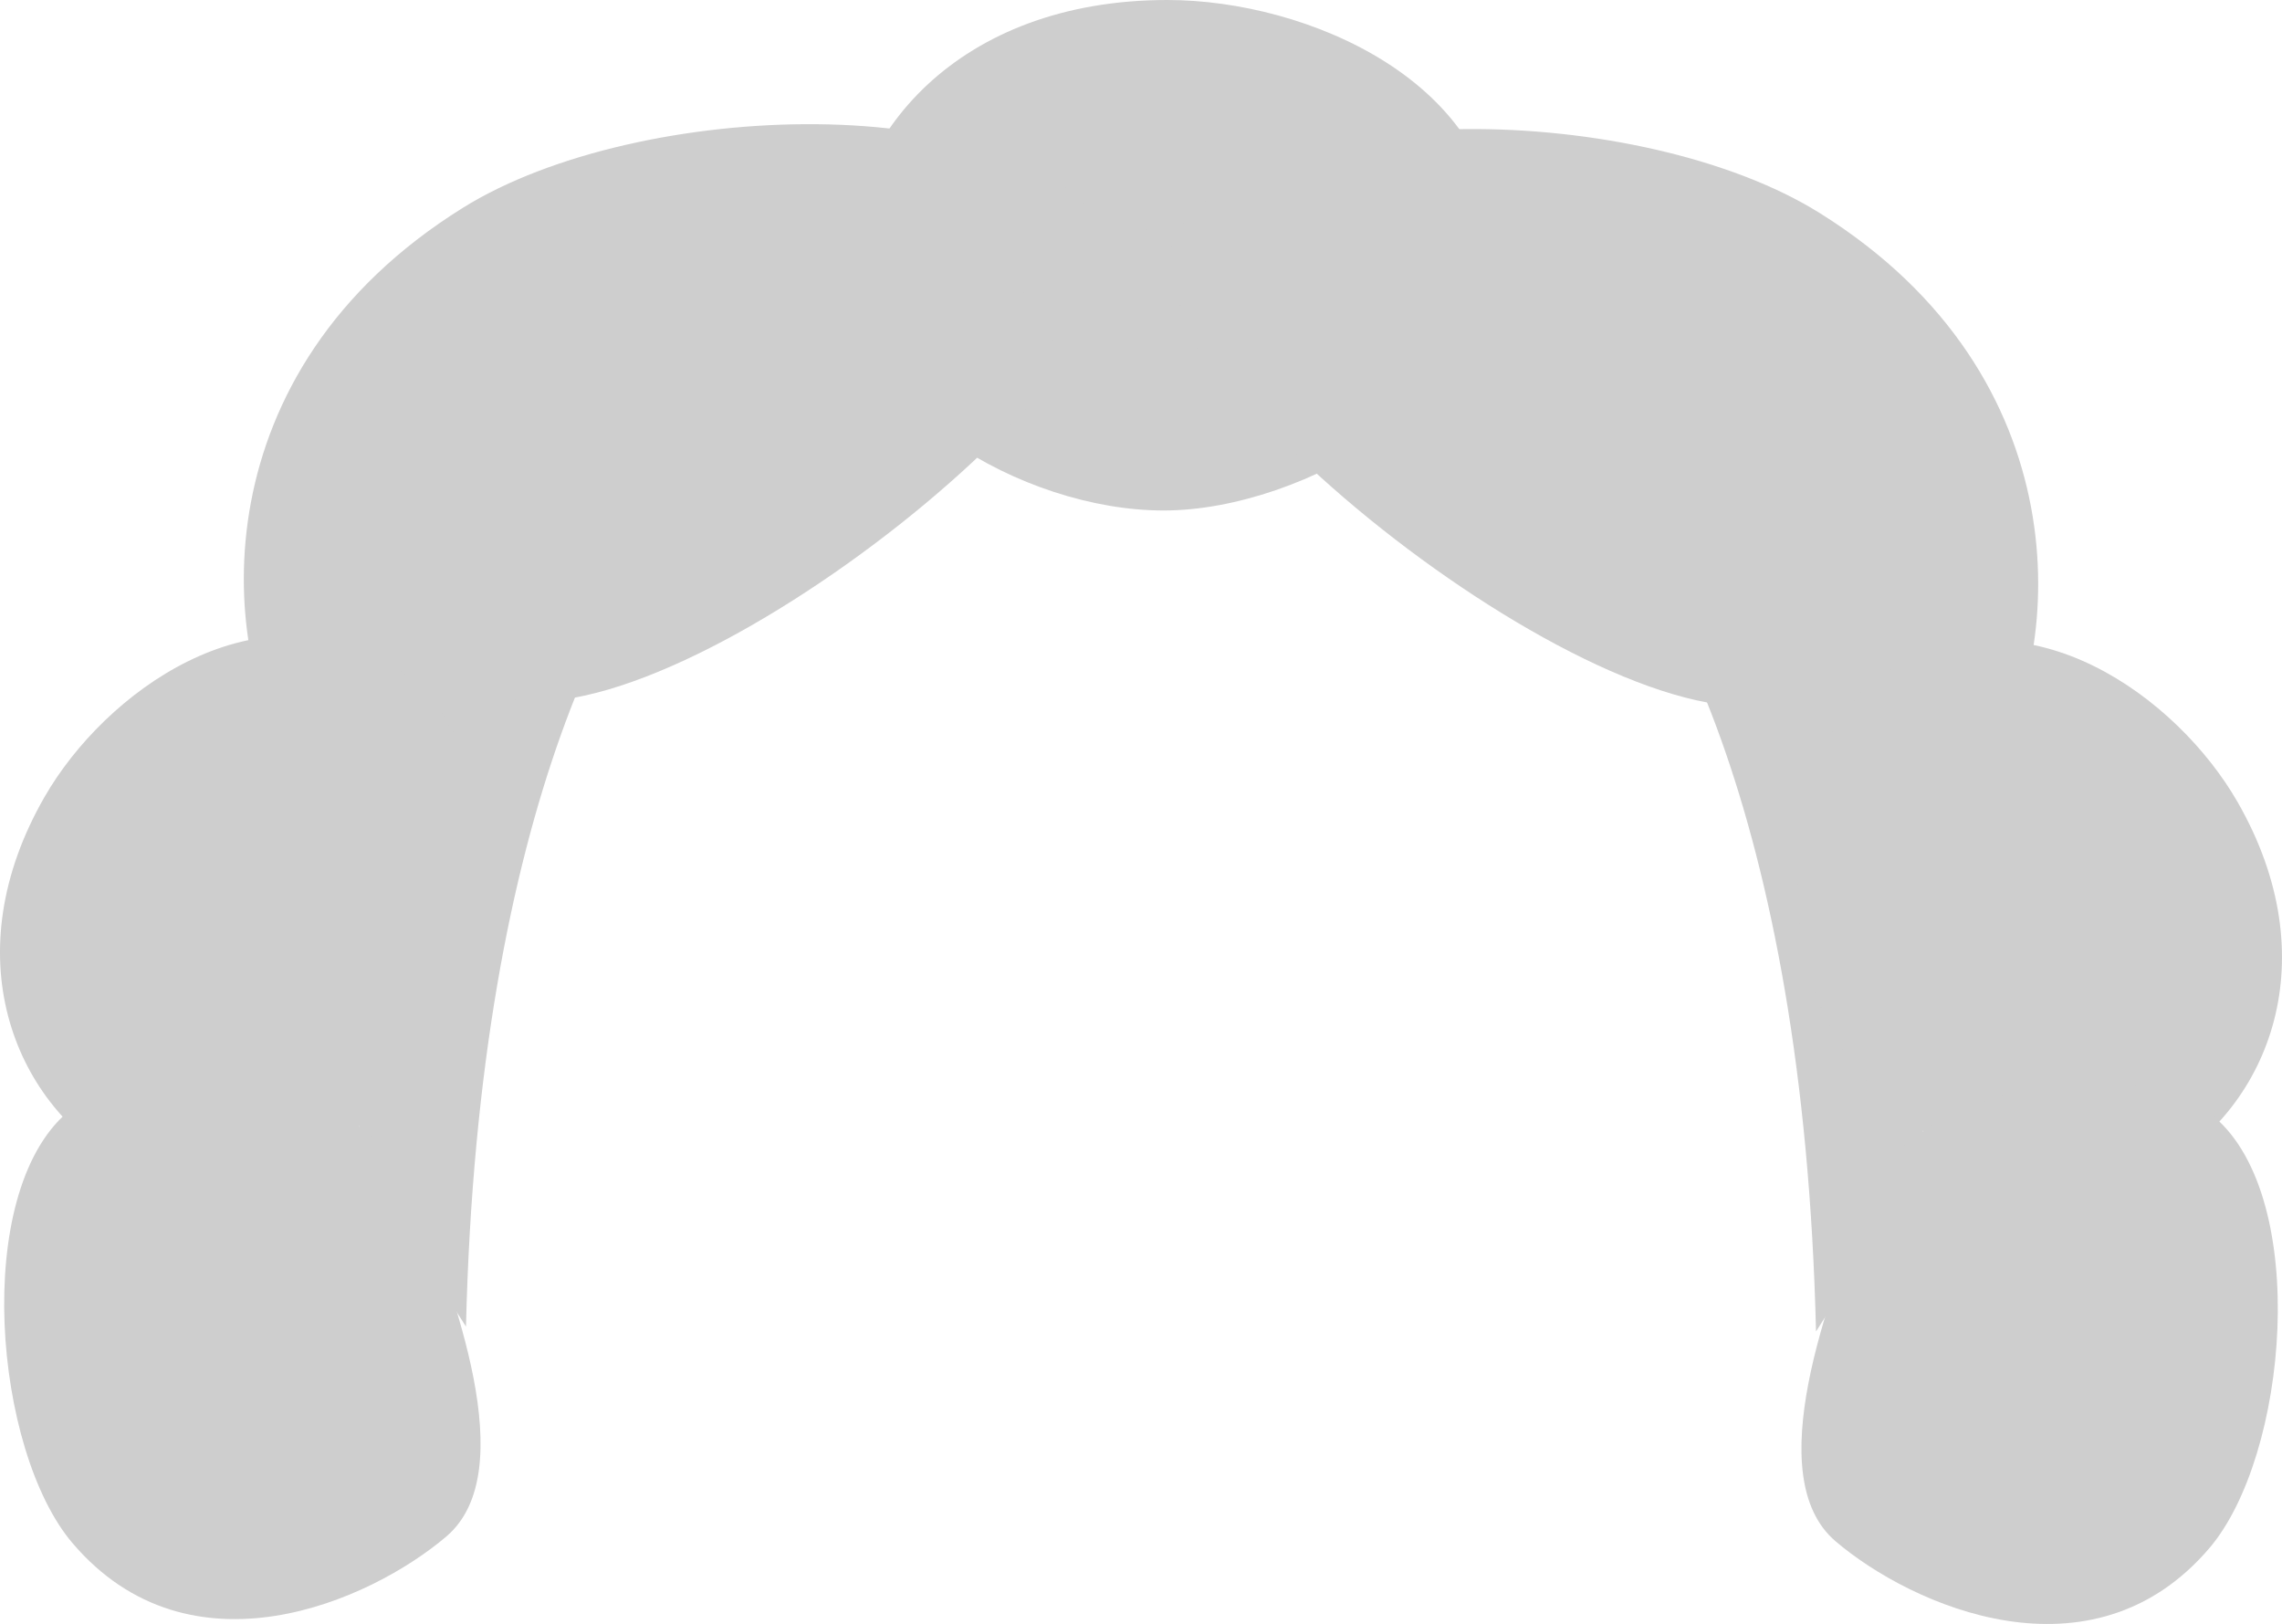 <?xml version="1.0" encoding="iso-8859-1"?>
<!-- Generator: Adobe Illustrator 21.0.0, SVG Export Plug-In . SVG Version: 6.00 Build 0)  -->
<svg version="1.1" xmlns="http://www.w3.org/2000/svg" xmlns:xlink="http://www.w3.org/1999/xlink" x="0px" y="0px"
	 viewBox="0 0 373.051 265.46" style="enable-background:new 0 0 373.051 265.46;" xml:space="preserve">
<g id="Hairshape005">
	<g>
		<path style="fill:none;stroke:#000000;stroke-miterlimit:10;" d="M190.606,74.625"/>
	</g>
	<g>
		<path style="fill:none;stroke:#000000;stroke-miterlimit:10;" d="M190.606,74.625"/>
	</g>
	<g>
		<path style="fill:#CECECE;" d="M205.773,54.965c-10.99-0.567-61.956,0.105-88.486,22.367
			c-15.448,12.963-39.099,54.596-41.109,139.52l-17.51-27.557c0-111.393,23.098-138.236,146.732-155.504"/>
	</g>
	<g>
		<path style="fill:#CECECE;" d="M138.068,44.237C138.068,22.112,156.66,0,190.837,0c22.826,0,54.357,13.391,54.357,41.3
			c0,23.233-31.899,42.146-54.973,42.146S138.068,66.361,138.068,44.237z"/>
	</g>
	<g>
		<path style="fill:#CECECE;" d="M47.22,123.874c-11.391-18.285-14.624-63.073,28.435-89.897
			c28.757-17.915,90.647-19.675,105.017,3.391c11.962,19.202-68.611,84.026-98.211,76.738
			C54.931,107.327,58.611,142.159,47.22,123.874z"/>
	</g>
	<g>
		<path style="fill:#CECECE;" d="M19.5,189.995c-17.501-10.066-26.968-34.08-12.215-59.73c9.853-17.131,34.057-34.703,56.134-22.005
			c18.379,10.571,19.57,43.115,9.61,60.433S37.002,200.061,19.5,189.995z"/>
	</g>
	<g>
		<path style="fill:#CECECE;" d="M72.973,251.152c-12.449,10.601-41.894,23.665-61.122,1.088
			c-12.841-15.078-16.501-57.075-0.797-70.448c13.073-11.133,49.867-5.315,56.902,13.43
			C74.038,211.424,85.422,240.55,72.973,251.152z"/>
	</g>
	<g>
		<path style="fill:#CECECE;" d="M167.278,55.761c10.99-0.567,61.956,0.105,88.486,22.367
			c15.448,12.963,39.099,54.596,41.109,139.52l17.51-27.557c0-111.393-23.098-138.236-146.732-155.504"/>
	</g>
	<g>
		<path style="fill:#CECECE;" d="M325.831,124.67c11.391-18.285,14.624-63.073-28.435-89.897
			c-28.757-17.915-90.647-19.675-105.017,3.391c-11.962,19.202,68.611,84.026,98.21,76.738
			C318.12,108.123,314.44,142.955,325.831,124.67z"/>
	</g>
	<g>
		<path style="fill:#CECECE;" d="M353.55,190.791c17.501-10.066,26.968-34.08,12.215-59.73
			c-9.853-17.131-34.057-34.703-56.134-22.005c-18.379,10.571-19.57,43.115-9.61,60.433
			C309.982,186.806,336.049,200.857,353.55,190.791z"/>
	</g>
	<g>
		<path style="fill:#CECECE;" d="M300.078,251.948c12.449,10.601,41.894,23.665,61.121,1.088
			c12.841-15.078,16.501-57.075,0.797-70.448c-13.073-11.133-49.867-5.315-56.902,13.43
			C299.013,212.22,287.629,241.346,300.078,251.948z"/>
	</g>
</g>
<g id="Layer_1">
</g>
</svg>
